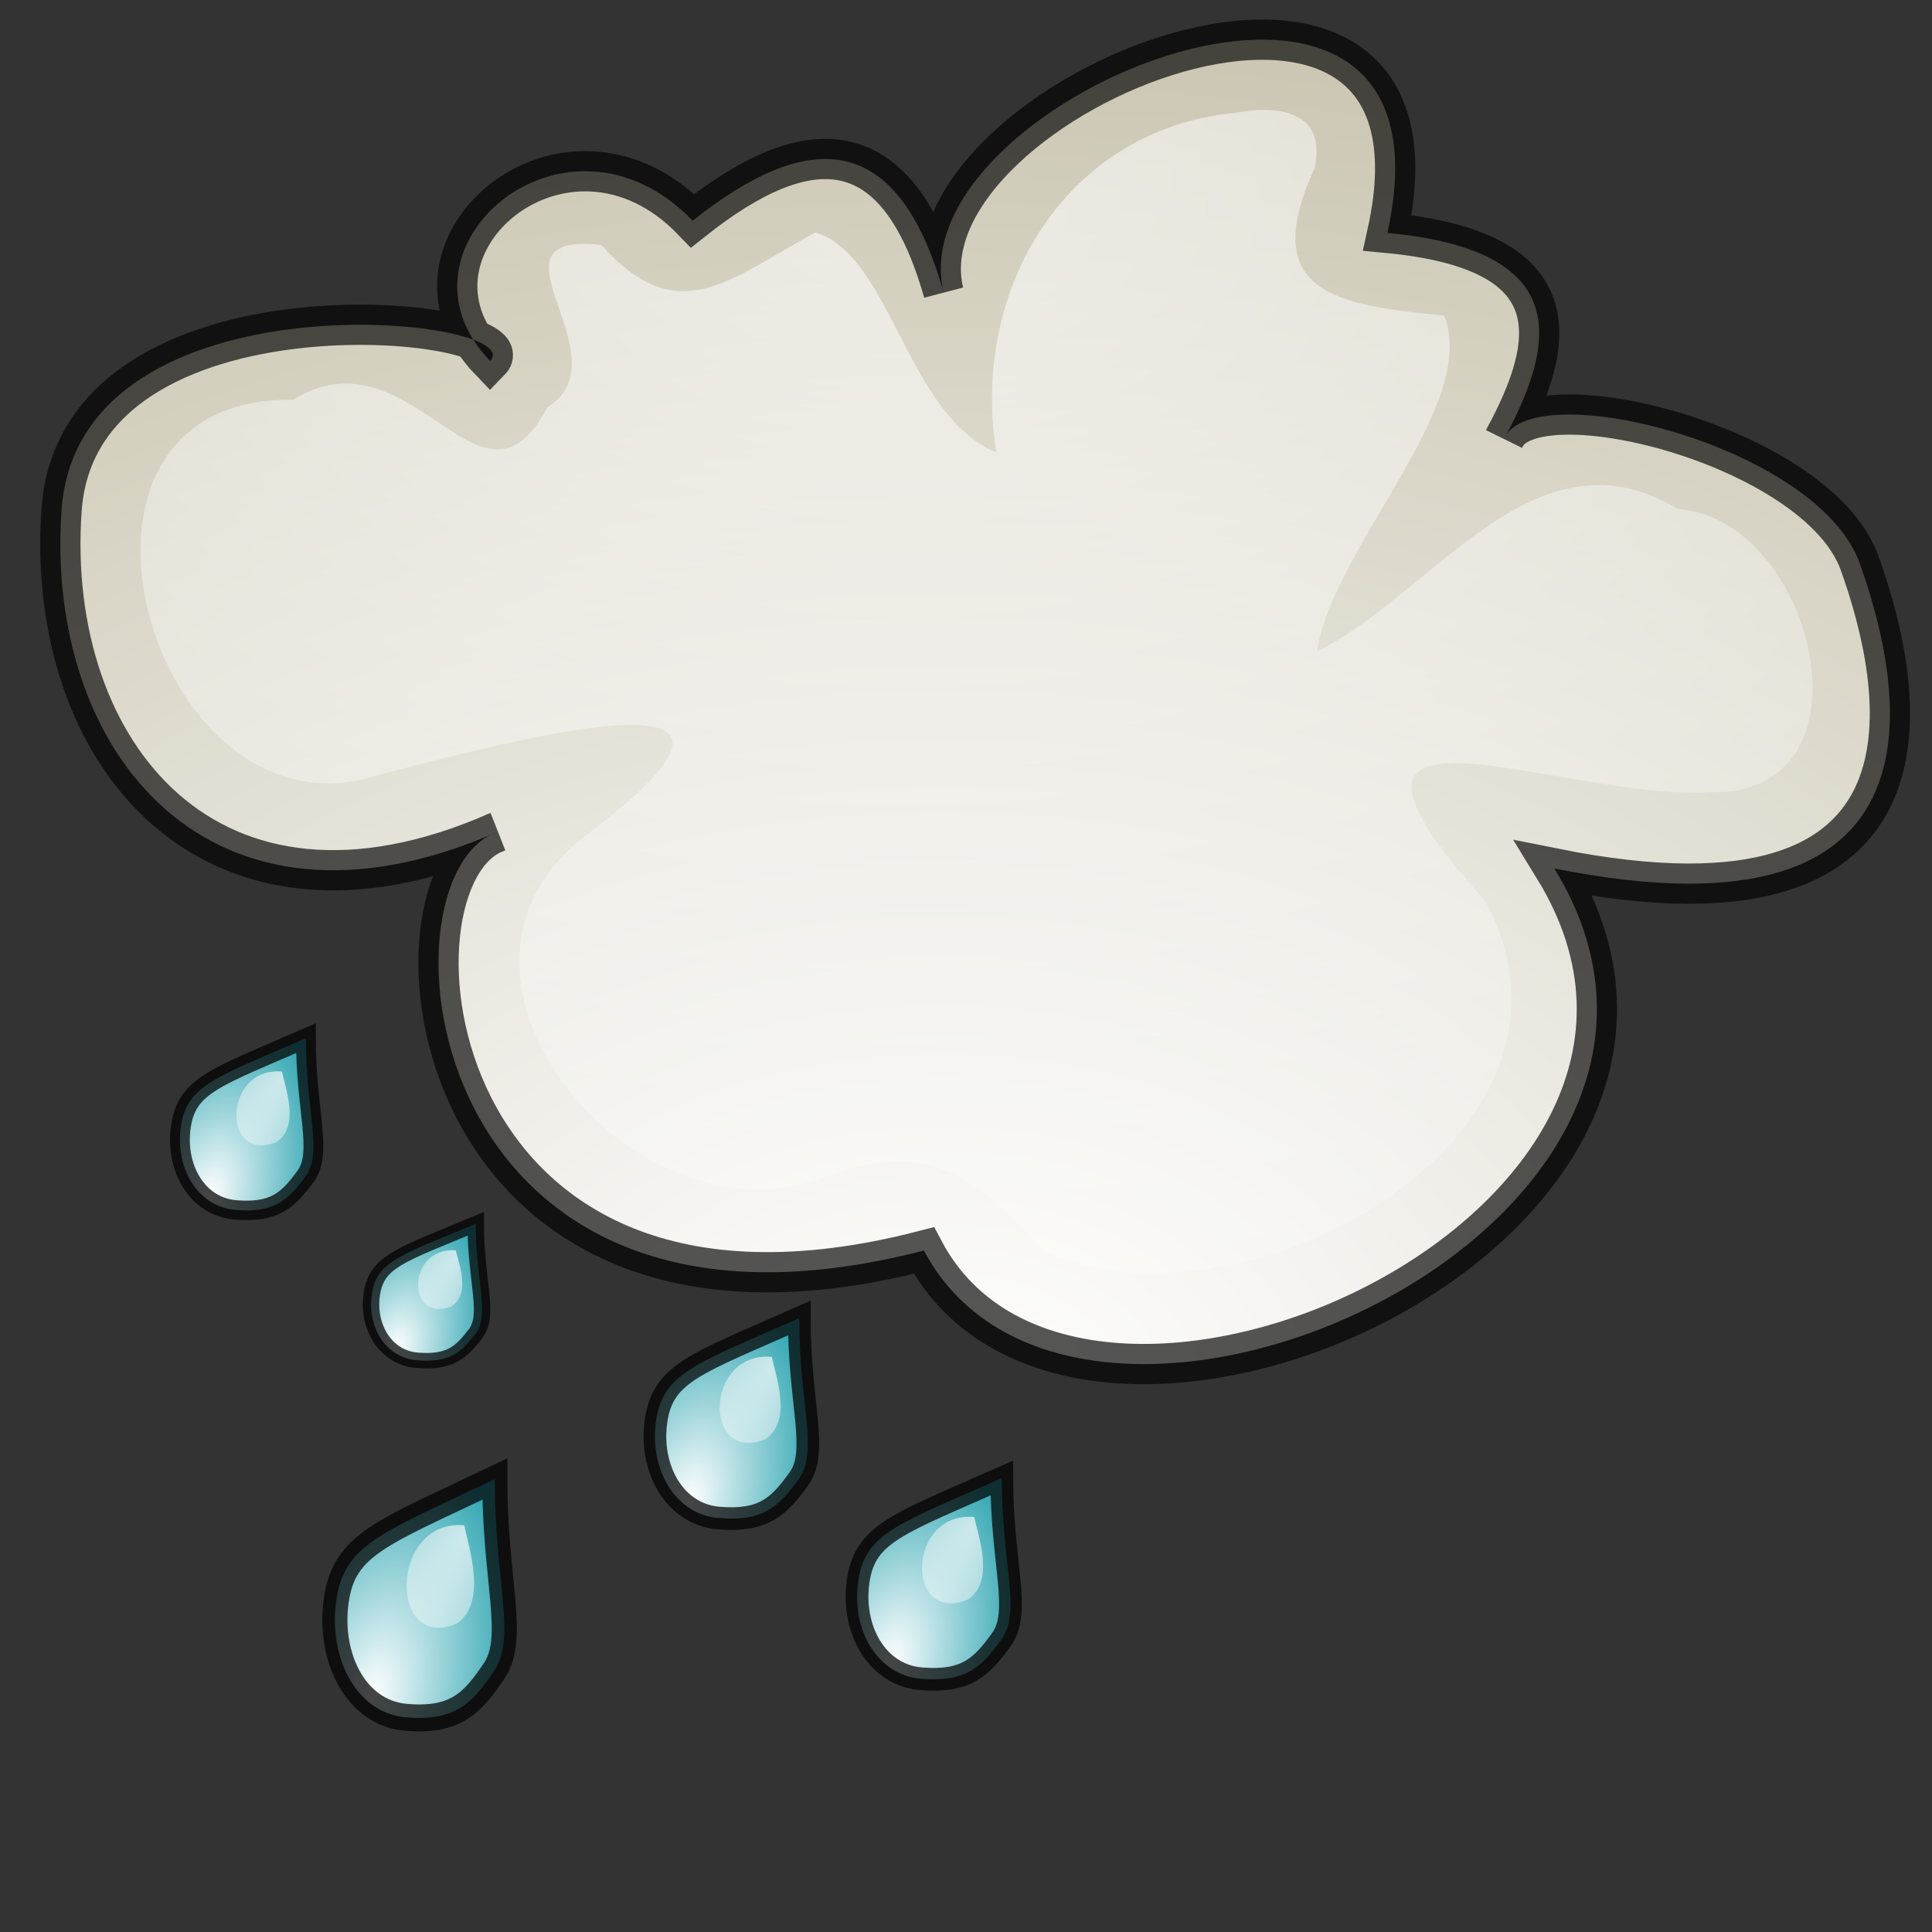 <?xml version="1.0" encoding="UTF-8" standalone="no"?>
<!-- Created with Inkscape (http://www.inkscape.org/) -->
<svg
   xmlns:dc="http://purl.org/dc/elements/1.1/"
   xmlns:cc="http://creativecommons.org/ns#"
   xmlns:rdf="http://www.w3.org/1999/02/22-rdf-syntax-ns#"
   xmlns:svg="http://www.w3.org/2000/svg"
   xmlns="http://www.w3.org/2000/svg"
   xmlns:xlink="http://www.w3.org/1999/xlink"
   xmlns:sodipodi="http://sodipodi.sourceforge.net/DTD/sodipodi-0.dtd"
   xmlns:inkscape="http://www.inkscape.org/namespaces/inkscape"
   width="48px"
   height="48px"
   id="svg1306"
   sodipodi:version="0.32"
   inkscape:version="0.46"
   sodipodi:docbase="/home/marco/Scrivania/UltimateGnome/scalable/status"
   sodipodi:docname="weather-showers-scattered.svg"
   inkscape:output_extension="org.inkscape.output.svg.inkscape">
  <rect width="100%" height="100%" fill="#333333" stroke="none"/>
  <sodipodi:namedview
     id="base"
     pagecolor="#ffffff"
     bordercolor="#000000"
     borderopacity="1"
     inkscape:pageopacity="0.0"
     inkscape:pageshadow="2"
     inkscape:zoom="16"
     inkscape:cx="15.323777"
     inkscape:cy="20.830023"
     inkscape:current-layer="layer1"
     showgrid="true"
     inkscape:grid-bbox="true"
     inkscape:document-units="px"
     inkscape:window-width="1272"
     inkscape:window-height="922"
     inkscape:window-x="0"
     inkscape:window-y="25"
     inkscape:showpageshadow="false"
     showborder="true"
     showguides="true"
     inkscape:guide-bbox="true" />
  <defs
     id="defs1308">
    <linearGradient
       id="linearGradient3159">
      <stop
         offset="0"
         id="stop3161"
         style="stop-color:#ffffff;stop-opacity:1;" />
      <stop
         offset="1"
         id="stop3165"
         style="stop-color:#38a9b5;stop-opacity:1;" />
    </linearGradient>
    <linearGradient
       id="linearGradient3389">
      <stop
         offset="0"
         id="stop3391"
         style="stop-color:white;stop-opacity:1" />
      <stop
         offset="1"
         id="stop3393"
         style="stop-color:#bdb79e;stop-opacity:1;" />
    </linearGradient>
    <linearGradient
       id="linearGradient3159-217">
      <stop
         offset="0"
         id="stop3181"
         style="stop-color:#ffffff;stop-opacity:1" />
      <stop
         offset="1"
         id="stop3183"
         style="stop-color:#ffffff;stop-opacity:0;" />
    </linearGradient>
    <radialGradient
       inkscape:collect="always"
       xlink:href="#linearGradient3389"
       id="radialGradient3310"
       gradientUnits="userSpaceOnUse"
       gradientTransform="matrix(2.708,0,0,1.868,-14.931,-78.768)"
       cx="14.761"
       cy="51.812"
       fx="14.761"
       fy="51.812"
       r="23.227" />
    <radialGradient
       inkscape:collect="always"
       xlink:href="#linearGradient3159-217"
       id="radialGradient3312"
       gradientUnits="userSpaceOnUse"
       gradientTransform="matrix(2.708,0,0,1.868,-14.914,-79.014)"
       cx="14.402"
       cy="35.867"
       fx="14.402"
       fy="35.867"
       r="23.227" />
    <radialGradient
       inkscape:collect="always"
       xlink:href="#linearGradient3159"
       id="radialGradient3438"
       gradientUnits="userSpaceOnUse"
       gradientTransform="matrix(1.285,2.741939e-2,-4.9265621e-2,2.309,-0.392,-51.58)"
       cx="8.301"
       cy="40.052"
       fx="8.301"
       fy="40.052"
       r="3.948" />
    <radialGradient
       inkscape:collect="always"
       xlink:href="#linearGradient3159-217"
       id="radialGradient3440"
       gradientUnits="userSpaceOnUse"
       gradientTransform="matrix(1.301,0.107,-0.189,2.301,5.141,-53.556)"
       cx="9.479"
       cy="37.791"
       fx="9.479"
       fy="37.791"
       r="3.948" />
    <radialGradient
       inkscape:collect="always"
       xlink:href="#linearGradient3159"
       id="radialGradient3448"
       gradientUnits="userSpaceOnUse"
       gradientTransform="matrix(1.285,2.741939e-2,-4.9265621e-2,2.309,-0.392,-51.58)"
       cx="8.301"
       cy="40.052"
       fx="8.301"
       fy="40.052"
       r="3.948" />
    <radialGradient
       inkscape:collect="always"
       xlink:href="#linearGradient3159-217"
       id="radialGradient3450"
       gradientUnits="userSpaceOnUse"
       gradientTransform="matrix(1.301,0.107,-0.189,2.301,5.141,-53.556)"
       cx="9.479"
       cy="37.791"
       fx="9.479"
       fy="37.791"
       r="3.948" />
    <radialGradient
       inkscape:collect="always"
       xlink:href="#linearGradient3159"
       id="radialGradient3458"
       gradientUnits="userSpaceOnUse"
       gradientTransform="matrix(1.285,2.741939e-2,-4.9265621e-2,2.309,-0.392,-51.58)"
       cx="8.301"
       cy="40.052"
       fx="8.301"
       fy="40.052"
       r="3.948" />
    <radialGradient
       inkscape:collect="always"
       xlink:href="#linearGradient3159-217"
       id="radialGradient3460"
       gradientUnits="userSpaceOnUse"
       gradientTransform="matrix(1.301,0.107,-0.189,2.301,5.141,-53.556)"
       cx="9.479"
       cy="37.791"
       fx="9.479"
       fy="37.791"
       r="3.948" />
    <radialGradient
       inkscape:collect="always"
       xlink:href="#linearGradient3159"
       id="radialGradient3468"
       gradientUnits="userSpaceOnUse"
       gradientTransform="matrix(1.285,2.741939e-2,-4.9265621e-2,2.309,-0.392,-51.58)"
       cx="8.301"
       cy="40.052"
       fx="8.301"
       fy="40.052"
       r="3.948" />
    <radialGradient
       inkscape:collect="always"
       xlink:href="#linearGradient3159-217"
       id="radialGradient3470"
       gradientUnits="userSpaceOnUse"
       gradientTransform="matrix(1.301,0.107,-0.189,2.301,5.141,-53.556)"
       cx="9.479"
       cy="37.791"
       fx="9.479"
       fy="37.791"
       r="3.948" />
    <radialGradient
       inkscape:collect="always"
       xlink:href="#linearGradient3159"
       id="radialGradient3478"
       gradientUnits="userSpaceOnUse"
       gradientTransform="matrix(1.285,2.741939e-2,-4.9265621e-2,2.309,-0.392,-51.58)"
       cx="8.301"
       cy="40.052"
       fx="8.301"
       fy="40.052"
       r="3.948" />
    <radialGradient
       inkscape:collect="always"
       xlink:href="#linearGradient3159-217"
       id="radialGradient3480"
       gradientUnits="userSpaceOnUse"
       gradientTransform="matrix(1.301,0.107,-0.189,2.301,5.141,-53.556)"
       cx="9.479"
       cy="37.791"
       fx="9.479"
       fy="37.791"
       r="3.948" />
  </defs>
  <g
     inkscape:groupmode="layer"
     id="layer1"
     inkscape:label="Layer 1"
     style="display:inline">
    <g
       style="display:inline"
       id="g3303"
       transform="translate(-1.595,16.915)">
      <path
         sodipodi:nodetypes="czccccczccc"
         style="fill:url(#radialGradient3310);fill-opacity:1;fill-rule:evenodd;stroke:#000000;stroke-width:1px;stroke-linecap:butt;stroke-linejoin:miter;stroke-opacity:0.661"
         d="M 13.948,3.755 C 6.803,6.891 2.698,1.77 3.125,-4.25 C 3.552,-10.27 14.825,-9.028 13.771,-7.947 C 11.075,-10.747 15.66,-14.691 18.804,-11.432 C 21.614,-13.664 23.873,-13.769 25.037,-9.654 C 23.866,-14.518 38.064,-20.189 36.064,-11.129 C 40.633,-10.697 40.288,-8.457 38.971,-6.025 C 39.671,-7.597 46.75,-5.852 47.799,-2.919 C 48.849,0.014 50.339,6.691 40.213,4.662 C 45.675,13.581 28.357,21.332 24.548,14.154 C 11.927,17.422 10.859,4.835 13.948,3.755 z "
         id="path2169" />
      <path
         style="opacity:0.581;fill:url(#radialGradient3312);fill-opacity:1;fill-rule:evenodd;stroke:#0a0a0a;stroke-width:1px;stroke-linecap:butt;stroke-linejoin:miter;stroke-opacity:0"
         d="M 32.255,-14.108 C 28.087,-13.7 25.691,-9.745 26.349,-5.671 C 24.096,-6.622 23.74,-10.58 21.849,-11.14 C 19.682,-9.954 18.441,-8.711 16.536,-10.827 C 13.396,-11.182 17.176,-8.029 15.192,-6.796 C 13.541,-3.643 11.83,-8.813 8.88,-6.983 C 2.128,-7.084 5.353,4.24 11.036,2.329 C 14.353,1.479 21.988,-0.586 16.201,3.804 C 11.586,7.219 17.312,14.179 22.099,12.329 C 24.721,11.32 25.88,12.404 27.599,14.204 C 32.514,16.366 41.639,11.354 38.505,5.485 C 33.313,-0.277 40.377,2.995 44.067,2.767 C 48.315,2.908 46.722,-4.019 43.286,-4.265 C 39.73,-6.433 37.186,-2.126 34.317,-0.733 C 34.7,-3.31 38.368,-6.858 37.474,-9.077 C 34.774,-9.33 32.841,-9.649 34.255,-12.733 C 34.558,-14.134 33.41,-14.322 32.255,-14.108 z "
         id="path3151" />
    </g>
    <g
       id="g3434"
       transform="matrix(0.396,9.539021e-2,-0.101,0.372,10.702,17.429)">
      <path
         sodipodi:nodetypes="czzzc"
         id="path3414"
         d="M 11,32.062 C 7.117,35.134 5.782,35.882 6,38 C 6.218,40.118 7.798,41.83 9.75,41.5 C 11.702,41.17 12.205,40.344 12.75,38.938 C 13.295,37.531 11.926,35.702 11,32.062 z "
         style="fill:url(#radialGradient3438);fill-opacity:1;fill-rule:evenodd;stroke:#000000;stroke-width:1px;stroke-linecap:butt;stroke-linejoin:miter;stroke-opacity:0.727" />
      <path
         id="path3426"
         d="M 10.251,34.024 C 7.302,34.513 8.468,39.379 10.876,37.618 C 11.86,36.535 10.603,34.761 10.251,34.024 z "
         style="opacity:0.697;fill:url(#radialGradient3440);fill-opacity:1;fill-rule:evenodd;stroke:#000000;stroke-width:1px;stroke-linecap:butt;stroke-linejoin:miter;stroke-opacity:0;display:inline" />
    </g>
    <g
       style="display:inline"
       id="g3442"
       transform="matrix(0.604,0.166,-0.155,0.649,10.619,14.113)">
      <path
         sodipodi:nodetypes="czzzc"
         id="path3444"
         d="M 11,32.062 C 7.117,35.134 5.782,35.882 6,38 C 6.218,40.118 7.798,41.83 9.75,41.5 C 11.702,41.17 12.205,40.344 12.75,38.938 C 13.295,37.531 11.926,35.702 11,32.062 z "
         style="fill:url(#radialGradient3448);fill-opacity:1;fill-rule:evenodd;stroke:#000000;stroke-width:1px;stroke-linecap:butt;stroke-linejoin:miter;stroke-opacity:0.727" />
      <path
         id="path3446"
         d="M 10.251,34.024 C 7.302,34.513 8.468,39.379 10.876,37.618 C 11.86,36.535 10.603,34.761 10.251,34.024 z "
         style="opacity:0.697;fill:url(#radialGradient3450);fill-opacity:1;fill-rule:evenodd;stroke:#000000;stroke-width:1px;stroke-linecap:butt;stroke-linejoin:miter;stroke-opacity:0;display:inline" />
    </g>
    <g
       style="display:inline"
       id="g3452"
       transform="matrix(0.547,0.14,-0.14,0.547,23.361,17.643)">
      <path
         sodipodi:nodetypes="czzzc"
         id="path3454"
         d="M 11,32.062 C 7.117,35.134 5.782,35.882 6,38 C 6.218,40.118 7.798,41.83 9.75,41.5 C 11.702,41.17 12.205,40.344 12.75,38.938 C 13.295,37.531 11.926,35.702 11,32.062 z "
         style="fill:url(#radialGradient3458);fill-opacity:1;fill-rule:evenodd;stroke:#000000;stroke-width:1px;stroke-linecap:butt;stroke-linejoin:miter;stroke-opacity:0.727" />
      <path
         id="path3456"
         d="M 10.251,34.024 C 7.302,34.513 8.468,39.379 10.876,37.618 C 11.86,36.535 10.603,34.761 10.251,34.024 z "
         style="opacity:0.697;fill:url(#radialGradient3460);fill-opacity:1;fill-rule:evenodd;stroke:#000000;stroke-width:1px;stroke-linecap:butt;stroke-linejoin:miter;stroke-opacity:0;display:inline" />
    </g>
    <g
       style="display:inline"
       id="g3462"
       transform="matrix(0.545,0.14,-0.14,0.545,18.352,13.733)">
      <path
         sodipodi:nodetypes="czzzc"
         id="path3464"
         d="M 11,32.062 C 7.117,35.134 5.782,35.882 6,38 C 6.218,40.118 7.798,41.83 9.75,41.5 C 11.702,41.17 12.205,40.344 12.75,38.938 C 13.295,37.531 11.926,35.702 11,32.062 z "
         style="fill:url(#radialGradient3468);fill-opacity:1;fill-rule:evenodd;stroke:#000000;stroke-width:1px;stroke-linecap:butt;stroke-linejoin:miter;stroke-opacity:0.727" />
      <path
         id="path3466"
         d="M 10.251,34.024 C 7.302,34.513 8.468,39.379 10.876,37.618 C 11.86,36.535 10.603,34.761 10.251,34.024 z "
         style="opacity:0.697;fill:url(#radialGradient3470);fill-opacity:1;fill-rule:evenodd;stroke:#000000;stroke-width:1px;stroke-linecap:butt;stroke-linejoin:miter;stroke-opacity:0;display:inline" />
    </g>
    <g
       style="display:inline"
       id="g3472"
       transform="matrix(0.476,0.12,-0.122,0.468,6.276,9.468)">
      <path
         sodipodi:nodetypes="czzzc"
         id="path3474"
         d="M 11,32.062 C 7.117,35.134 5.782,35.882 6,38 C 6.218,40.118 7.798,41.83 9.75,41.5 C 11.702,41.17 12.205,40.344 12.75,38.938 C 13.295,37.531 11.926,35.702 11,32.062 z "
         style="fill:url(#radialGradient3478);fill-opacity:1;fill-rule:evenodd;stroke:#000000;stroke-width:1px;stroke-linecap:butt;stroke-linejoin:miter;stroke-opacity:0.727" />
      <path
         id="path3476"
         d="M 10.251,34.024 C 7.302,34.513 8.468,39.379 10.876,37.618 C 11.86,36.535 10.603,34.761 10.251,34.024 z "
         style="opacity:0.697;fill:url(#radialGradient3480);fill-opacity:1;fill-rule:evenodd;stroke:#000000;stroke-width:1px;stroke-linecap:butt;stroke-linejoin:miter;stroke-opacity:0;display:inline" />
    </g>
  </g>
</svg>
